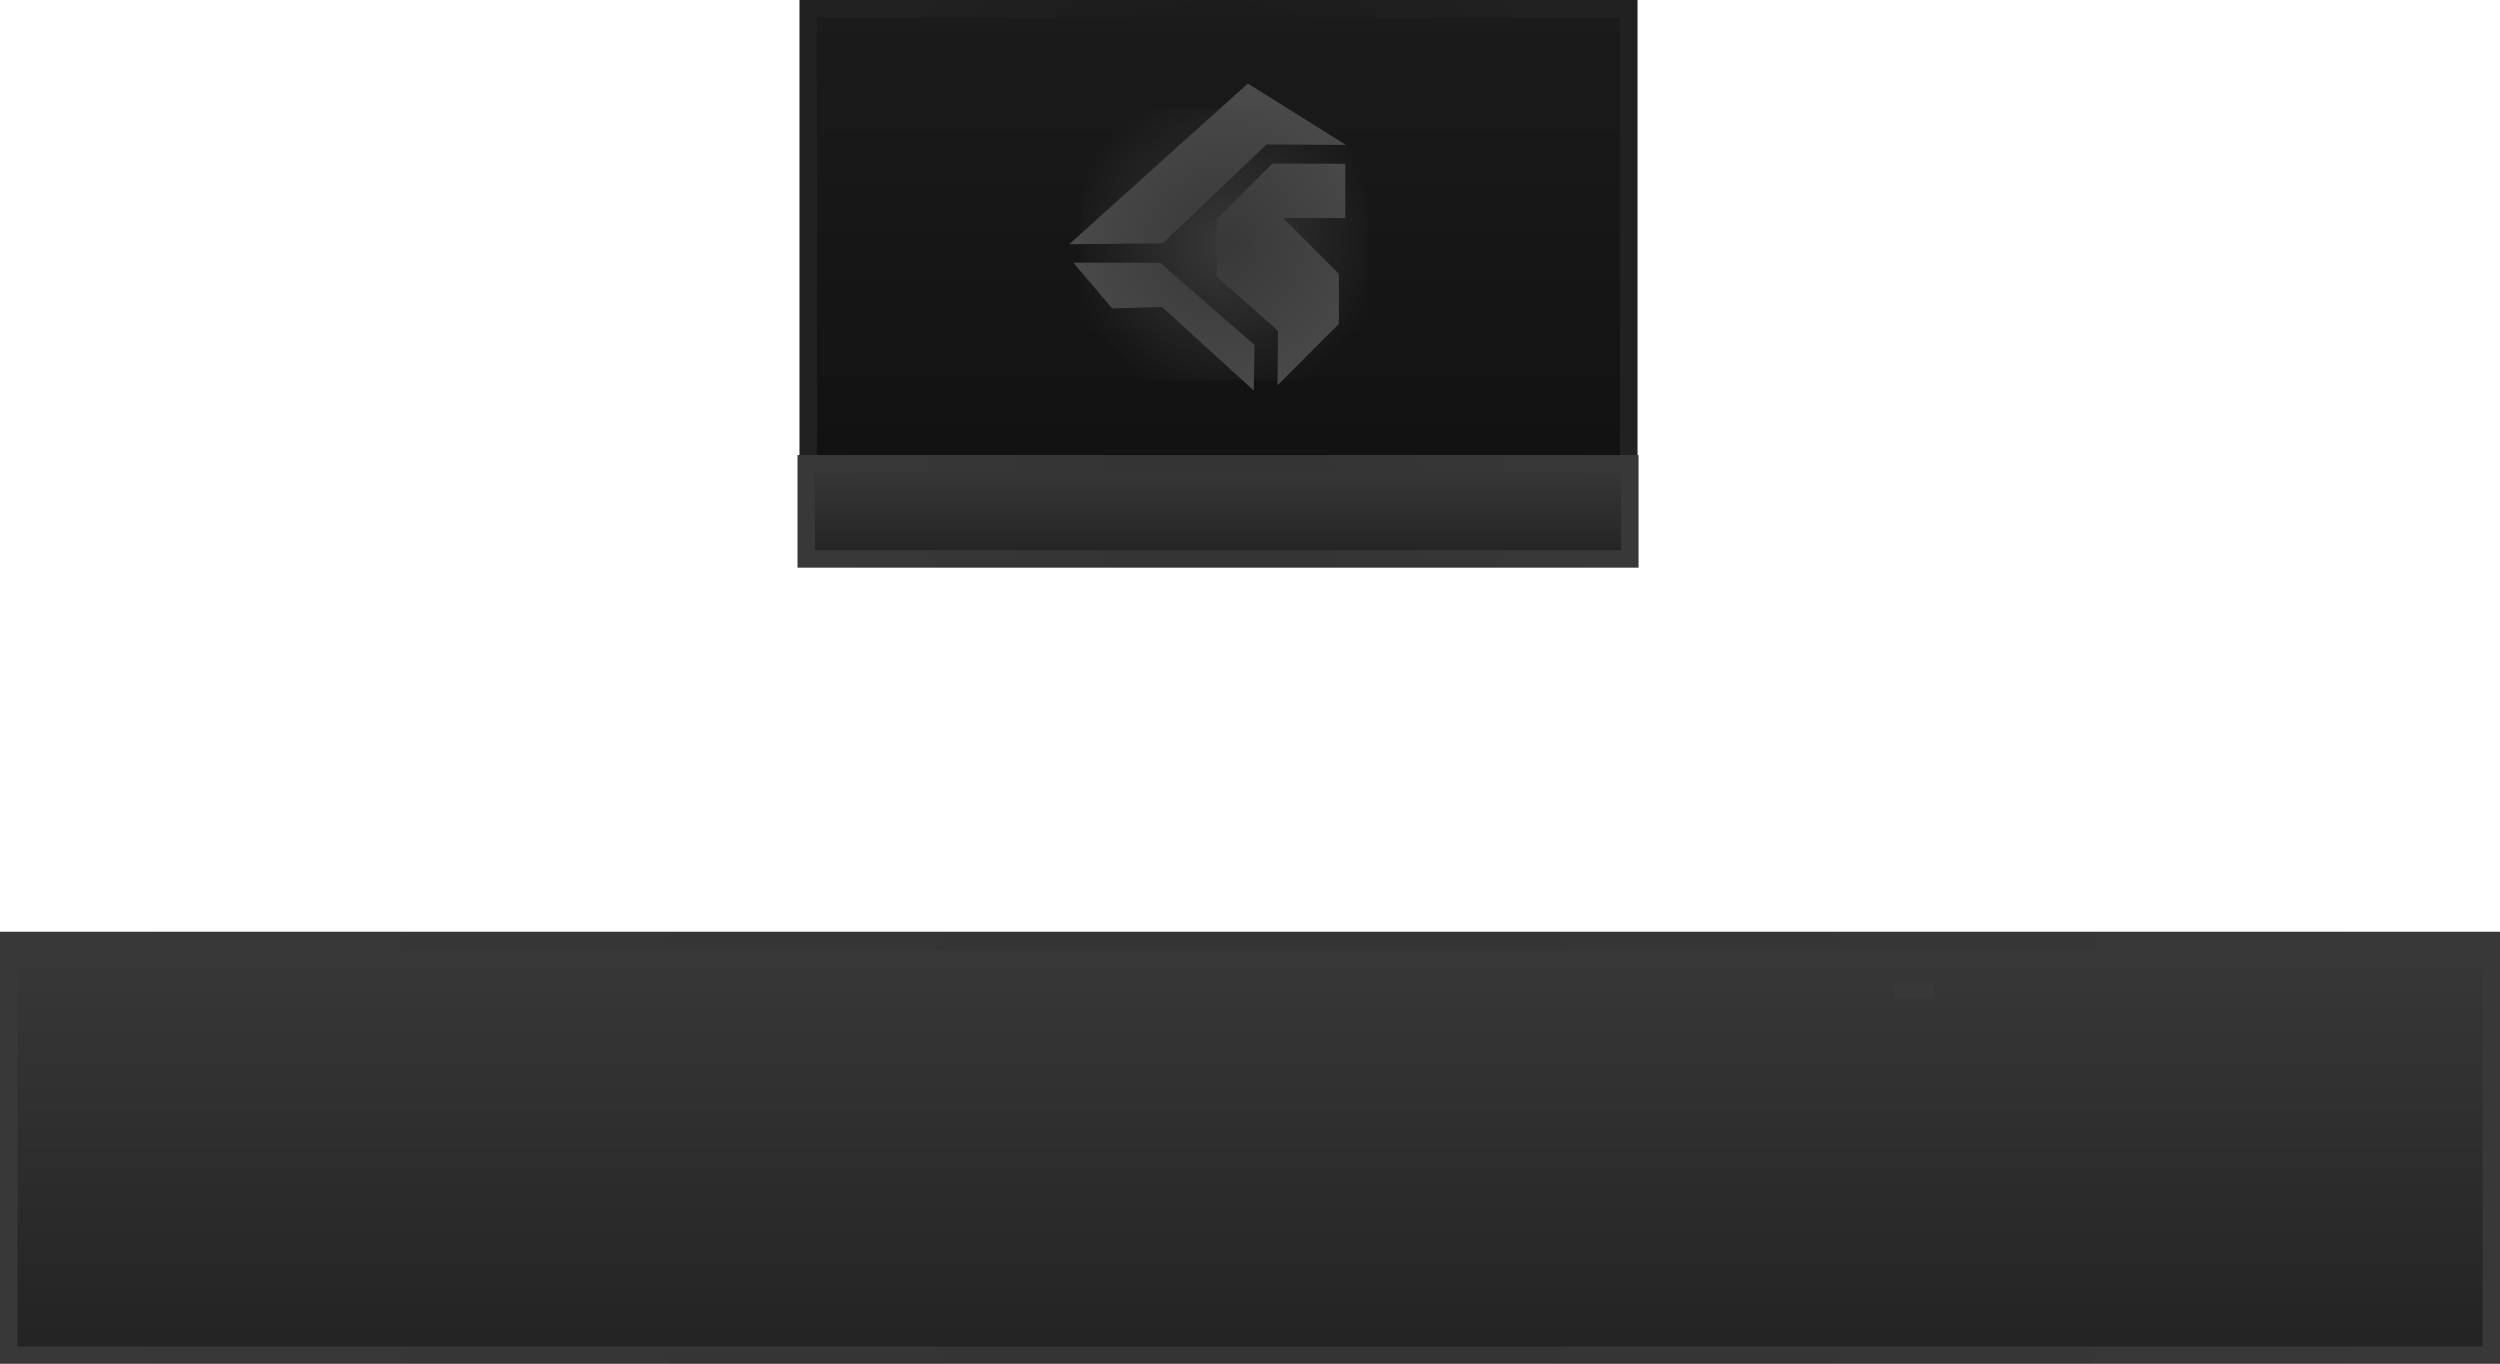 <svg version="1.1" xmlns="http://www.w3.org/2000/svg" xmlns:xlink="http://www.w3.org/1999/xlink" width="715.21" height="390.167" viewBox="0,0,715.21,390.167"><defs><linearGradient x1="329.009" y1="259.154" x2="329.009" y2="377.772" gradientUnits="userSpaceOnUse" id="color-1"><stop offset="0" stop-color="#383838"/><stop offset="1" stop-color="#232323"/></linearGradient><radialGradient cx="329.009" cy="318.463" r="355.105" gradientUnits="userSpaceOnUse" id="color-2"><stop offset="0" stop-color="#333333"/><stop offset="1" stop-color="#383838"/></radialGradient><linearGradient x1="519.005" y1="64.914" x2="519.005" y2="88.243" gradientUnits="userSpaceOnUse" id="color-3"><stop offset="0" stop-color="#383838"/><stop offset="1" stop-color="#232323"/></linearGradient><radialGradient cx="519.005" cy="76.579" r="78.158" gradientUnits="userSpaceOnUse" id="color-4"><stop offset="0" stop-color="#333333"/><stop offset="1" stop-color="#383838"/></radialGradient><linearGradient x1="519.005" y1="92.131" x2="519.005" y2="273.313" gradientUnits="userSpaceOnUse" id="color-5"><stop offset="0" stop-color="#383838"/><stop offset="1" stop-color="#232323"/></linearGradient><radialGradient cx="519.005" cy="182.722" r="6.856" gradientUnits="userSpaceOnUse" id="color-6"><stop offset="0" stop-color="#333333"/><stop offset="1" stop-color="#383838"/></radialGradient><linearGradient x1="579.724" y1="85.963" x2="570.887" y2="98.761" gradientUnits="userSpaceOnUse" id="color-7"><stop offset="0" stop-color="#383838"/><stop offset="1" stop-color="#232323"/></linearGradient><radialGradient cx="575.305" cy="92.362" r="6.856" gradientUnits="userSpaceOnUse" id="color-8"><stop offset="0" stop-color="#333333"/><stop offset="1" stop-color="#383838"/></radialGradient><linearGradient x1="458.75" y1="85.963" x2="467.587" y2="98.761" gradientUnits="userSpaceOnUse" id="color-9"><stop offset="0" stop-color="#383838"/><stop offset="1" stop-color="#232323"/></linearGradient><radialGradient cx="463.168" cy="92.362" r="6.856" gradientUnits="userSpaceOnUse" id="color-10"><stop offset="0" stop-color="#333333"/><stop offset="1" stop-color="#383838"/></radialGradient><linearGradient x1="320" y1="-7.394" x2="320" y2="148.11" gradientUnits="userSpaceOnUse" id="color-11"><stop offset="0" stop-color="#1b1b1b"/><stop offset="1" stop-color="#101010"/></linearGradient><radialGradient cx="320" cy="70.358" r="117.38" gradientUnits="userSpaceOnUse" id="color-12"><stop offset="0" stop-color="#131313"/><stop offset="1" stop-color="#212121"/></radialGradient><linearGradient x1="319.865" y1="122.79" x2="319.865" y2="150.006" gradientUnits="userSpaceOnUse" id="color-13"><stop offset="0" stop-color="#383838"/><stop offset="1" stop-color="#232323"/></linearGradient><radialGradient cx="319.865" cy="136.398" r="117.807" gradientUnits="userSpaceOnUse" id="color-14"><stop offset="0" stop-color="#333333"/><stop offset="1" stop-color="#383838"/></radialGradient><radialGradient cx="321.659" cy="60.076" r="45.43" gradientUnits="userSpaceOnUse" id="color-15"><stop offset="0" stop-color="#383838"/><stop offset="1" stop-color="#383838" stop-opacity="0"/></radialGradient></defs><g transform="translate(28.596,9.894)"><g data-paper-data="{&quot;isPaintingLayer&quot;:true}" fill-rule="nonzero" stroke-linejoin="miter" stroke-miterlimit="10" stroke-dasharray="" stroke-dashoffset="0" style="mix-blend-mode: normal"><path d="M-26.096,377.772v-118.619c0,0 75.942,0 137.443,0c125.549,0 572.767,0 572.767,0v118.619z" fill="url(#color-1)" stroke="url(#color-2)" stroke-width="5" stroke-linecap="butt"/><path d="" fill="url(#color-3)" stroke="url(#color-4)" stroke-width="5" stroke-linecap="butt"/><path d="M513.173,273.313h11.664z" fill="url(#color-5)" stroke="url(#color-6)" stroke-width="5" stroke-linecap="butt"/><path d="" fill="url(#color-7)" stroke="url(#color-8)" stroke-width="5" stroke-linecap="butt"/><path d="" data-paper-data="{&quot;index&quot;:null}" fill="url(#color-9)" stroke="url(#color-10)" stroke-width="5" stroke-linecap="butt"/><path d="M202.62,148.11v-155.504c0,0 25.103,0 45.432,0c41.5,0 189.328,0 189.328,0v155.504z" fill="url(#color-11)" stroke="url(#color-12)" stroke-width="5" stroke-linecap="butt"/><path d="M202.057,150.006v-27.216h235.614v27.216z" fill="url(#color-13)" stroke="url(#color-14)" stroke-width="5" stroke-linecap="butt"/><g stroke-width="0"><path d="M330.085,101.833l-26.245,-23.924l-14.263,0.435l-11.131,-13.101l24.847,-0l27.028,23.559z" data-paper-data="{&quot;index&quot;:null}" fill="#4a4a4a" stroke="#252525" stroke-linecap="round"/><path d="M356.266,36.966v15.531h-17.78l15.953,15.953v14.305l-17.569,17.569l0.141,-15.602l-17.569,-15.57v-16.304l15.953,-15.953z" data-paper-data="{&quot;index&quot;:null}" fill="#4a4a4a" stroke="#252525" stroke-linecap="round"/><path d="M328.386,13.999l28.044,17.569l-22.703,-0.141l-29.669,28.295l-26.77,0.259z" data-paper-data="{&quot;index&quot;:null}" fill="#4a4a4a" stroke="#252525" stroke-linecap="round"/><path d="M280.605,99.012v-77.872h82.108v77.872z" data-paper-data="{&quot;index&quot;:null}" fill="url(#color-15)" stroke="none" stroke-linecap="butt"/></g></g></g></svg><!--rotationCenter:348.59604:189.89418-->